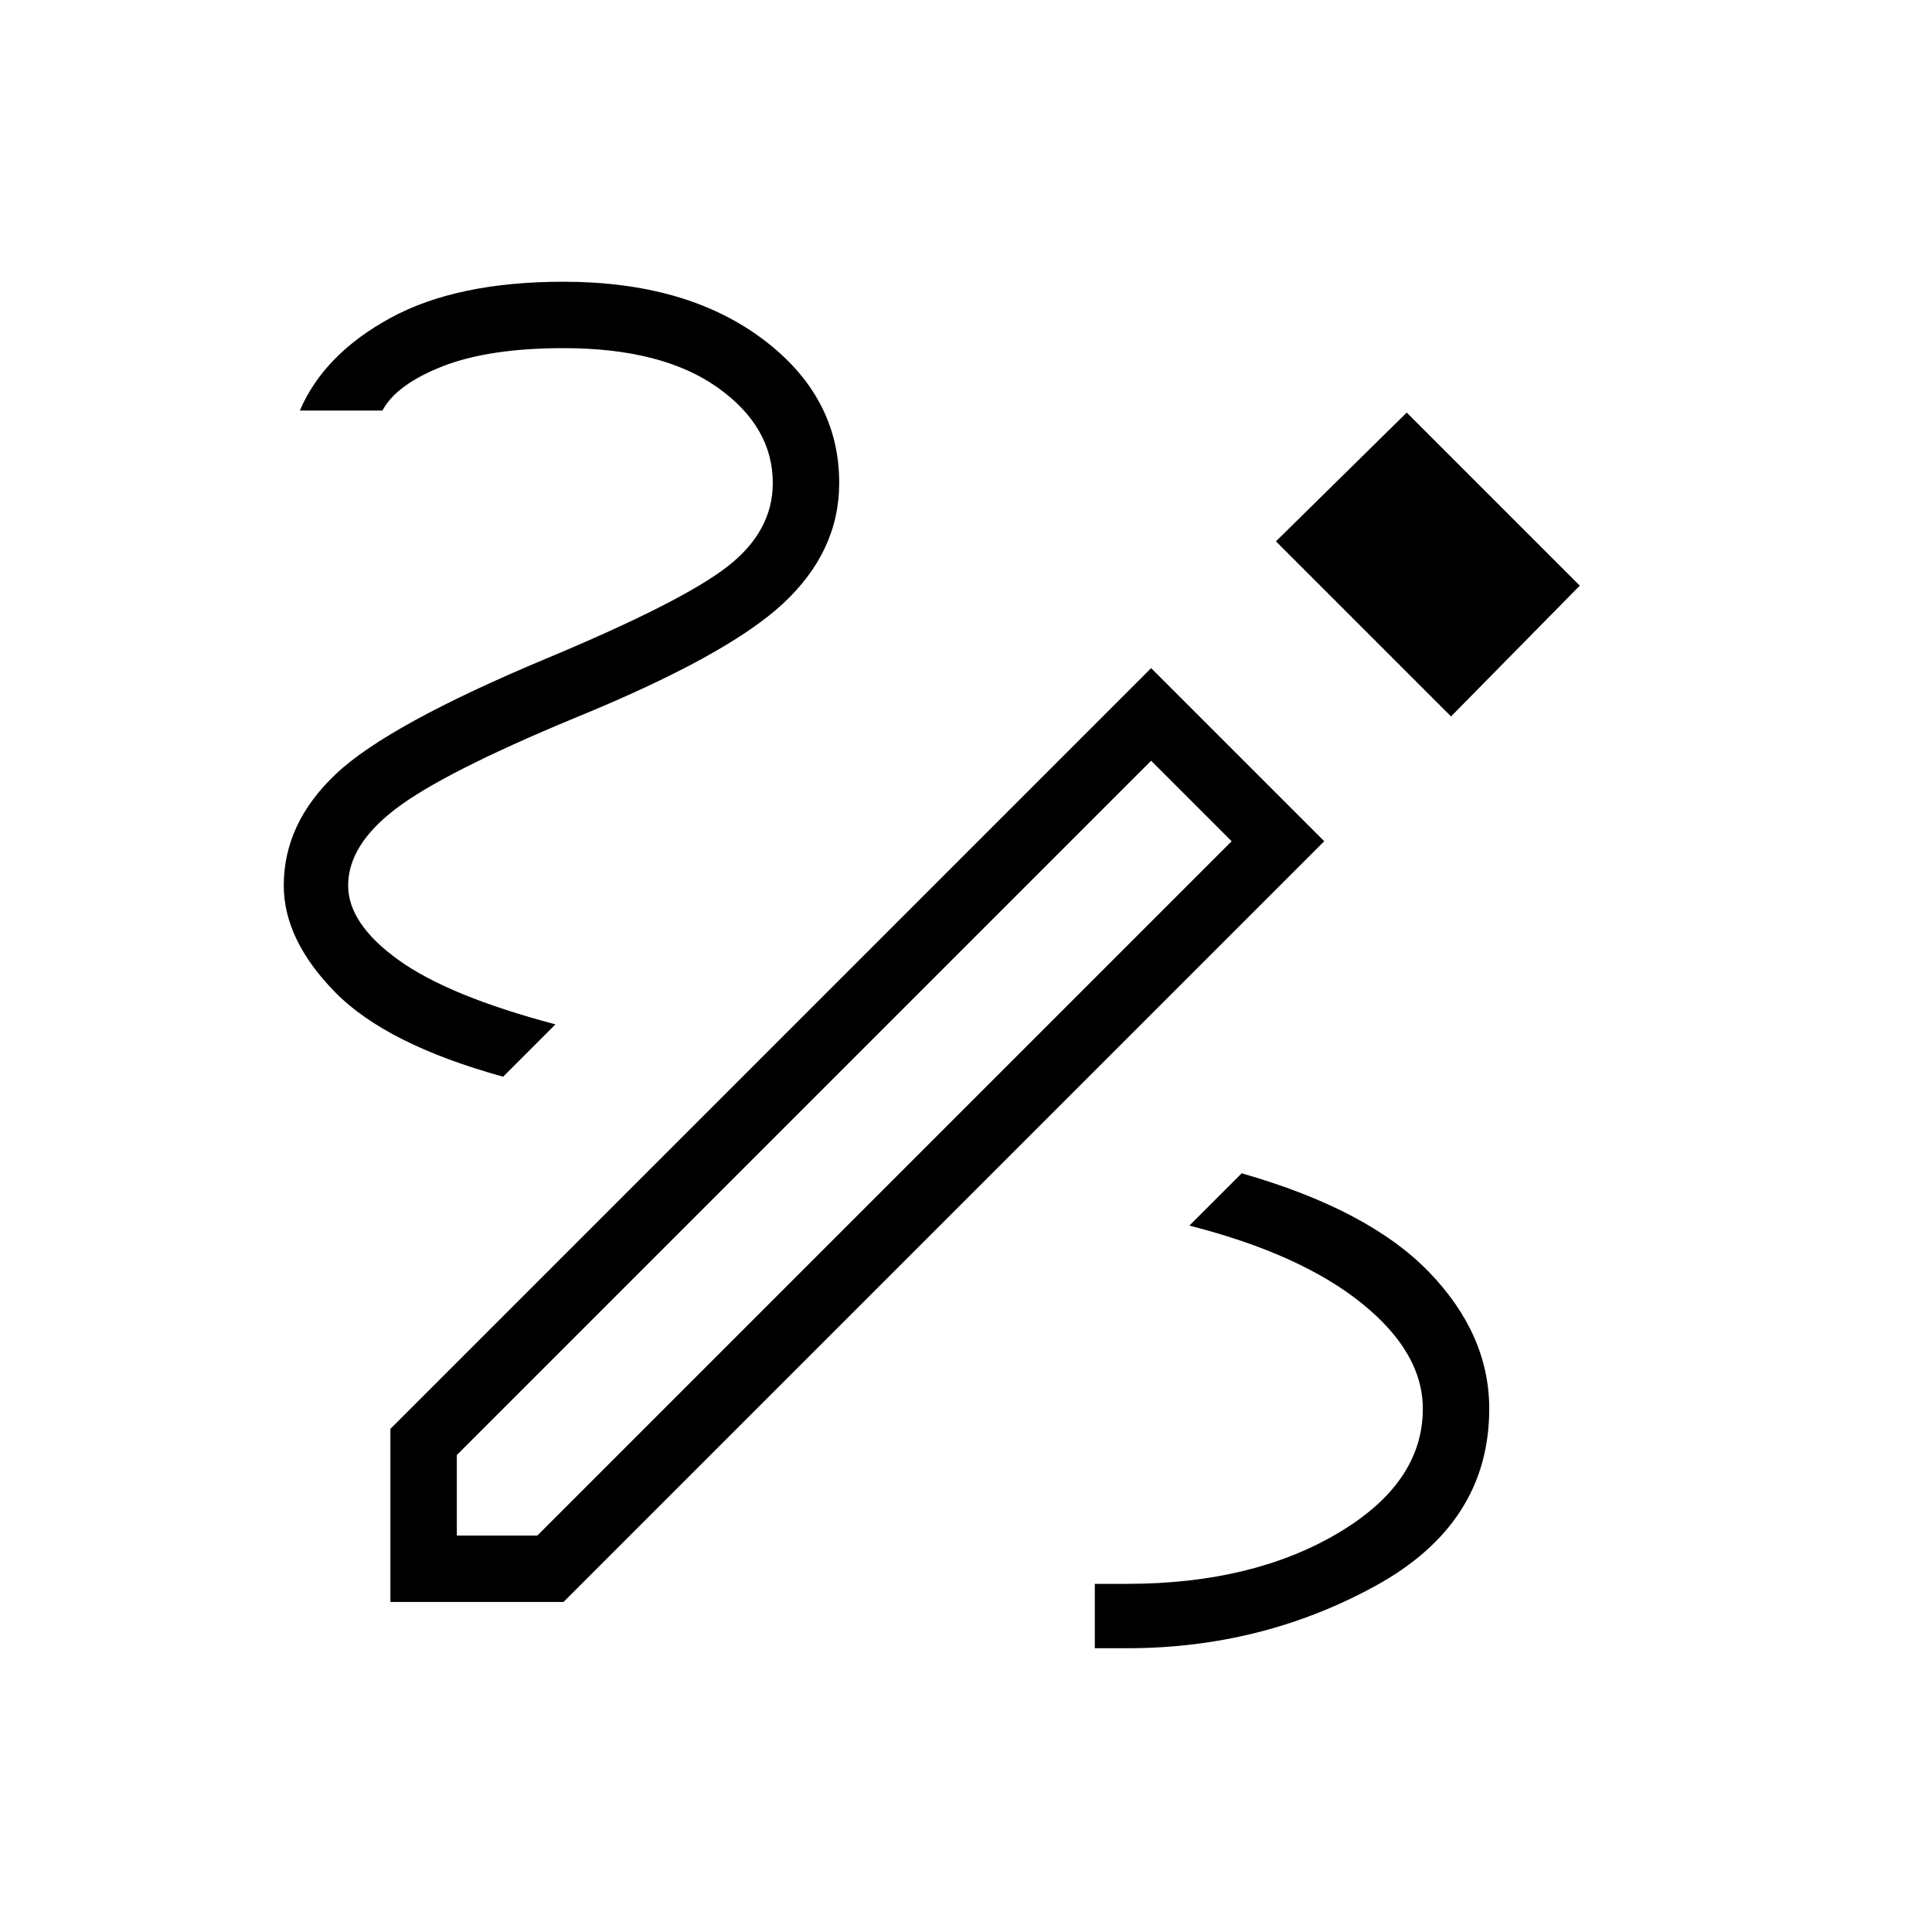 <svg xmlns="http://www.w3.org/2000/svg" height="40" width="40"><path d="M22.667 34.125V32.792H23.333Q25.917 32.792 27.688 31.75Q29.458 30.708 29.458 29.167Q29.458 28 28.188 26.979Q26.917 25.958 24.625 25.375L25.708 24.292Q28.333 25.042 29.583 26.333Q30.833 27.625 30.833 29.167Q30.833 31.542 28.479 32.833Q26.125 34.125 23.333 34.125ZM10.417 22.292Q8 21.625 6.938 20.542Q5.875 19.458 5.875 18.333Q5.875 17.042 6.958 16.021Q8.042 15 11.333 13.625Q14.125 12.458 15.062 11.729Q16 11 16 10Q16 8.833 14.854 8.021Q13.708 7.208 11.667 7.208Q10.125 7.208 9.167 7.583Q8.208 7.958 7.917 8.5H6.208Q6.708 7.333 8.083 6.583Q9.458 5.833 11.667 5.833Q14.208 5.833 15.792 7.021Q17.375 8.208 17.375 10Q17.375 11.417 16.208 12.5Q15.042 13.583 11.875 14.875Q9.167 16 8.188 16.75Q7.208 17.5 7.208 18.333Q7.208 19.125 8.25 19.875Q9.292 20.625 11.5 21.208ZM30.042 14.833 26.417 11.208 29.125 8.542 32.708 12.125ZM9.458 31.792H11.125L25.5 17.417L23.833 15.75L9.458 30.125ZM8.083 33.167V29.583L23.833 13.833L27.417 17.417L11.667 33.167ZM23.833 15.75 25.5 17.417Z"/></svg>